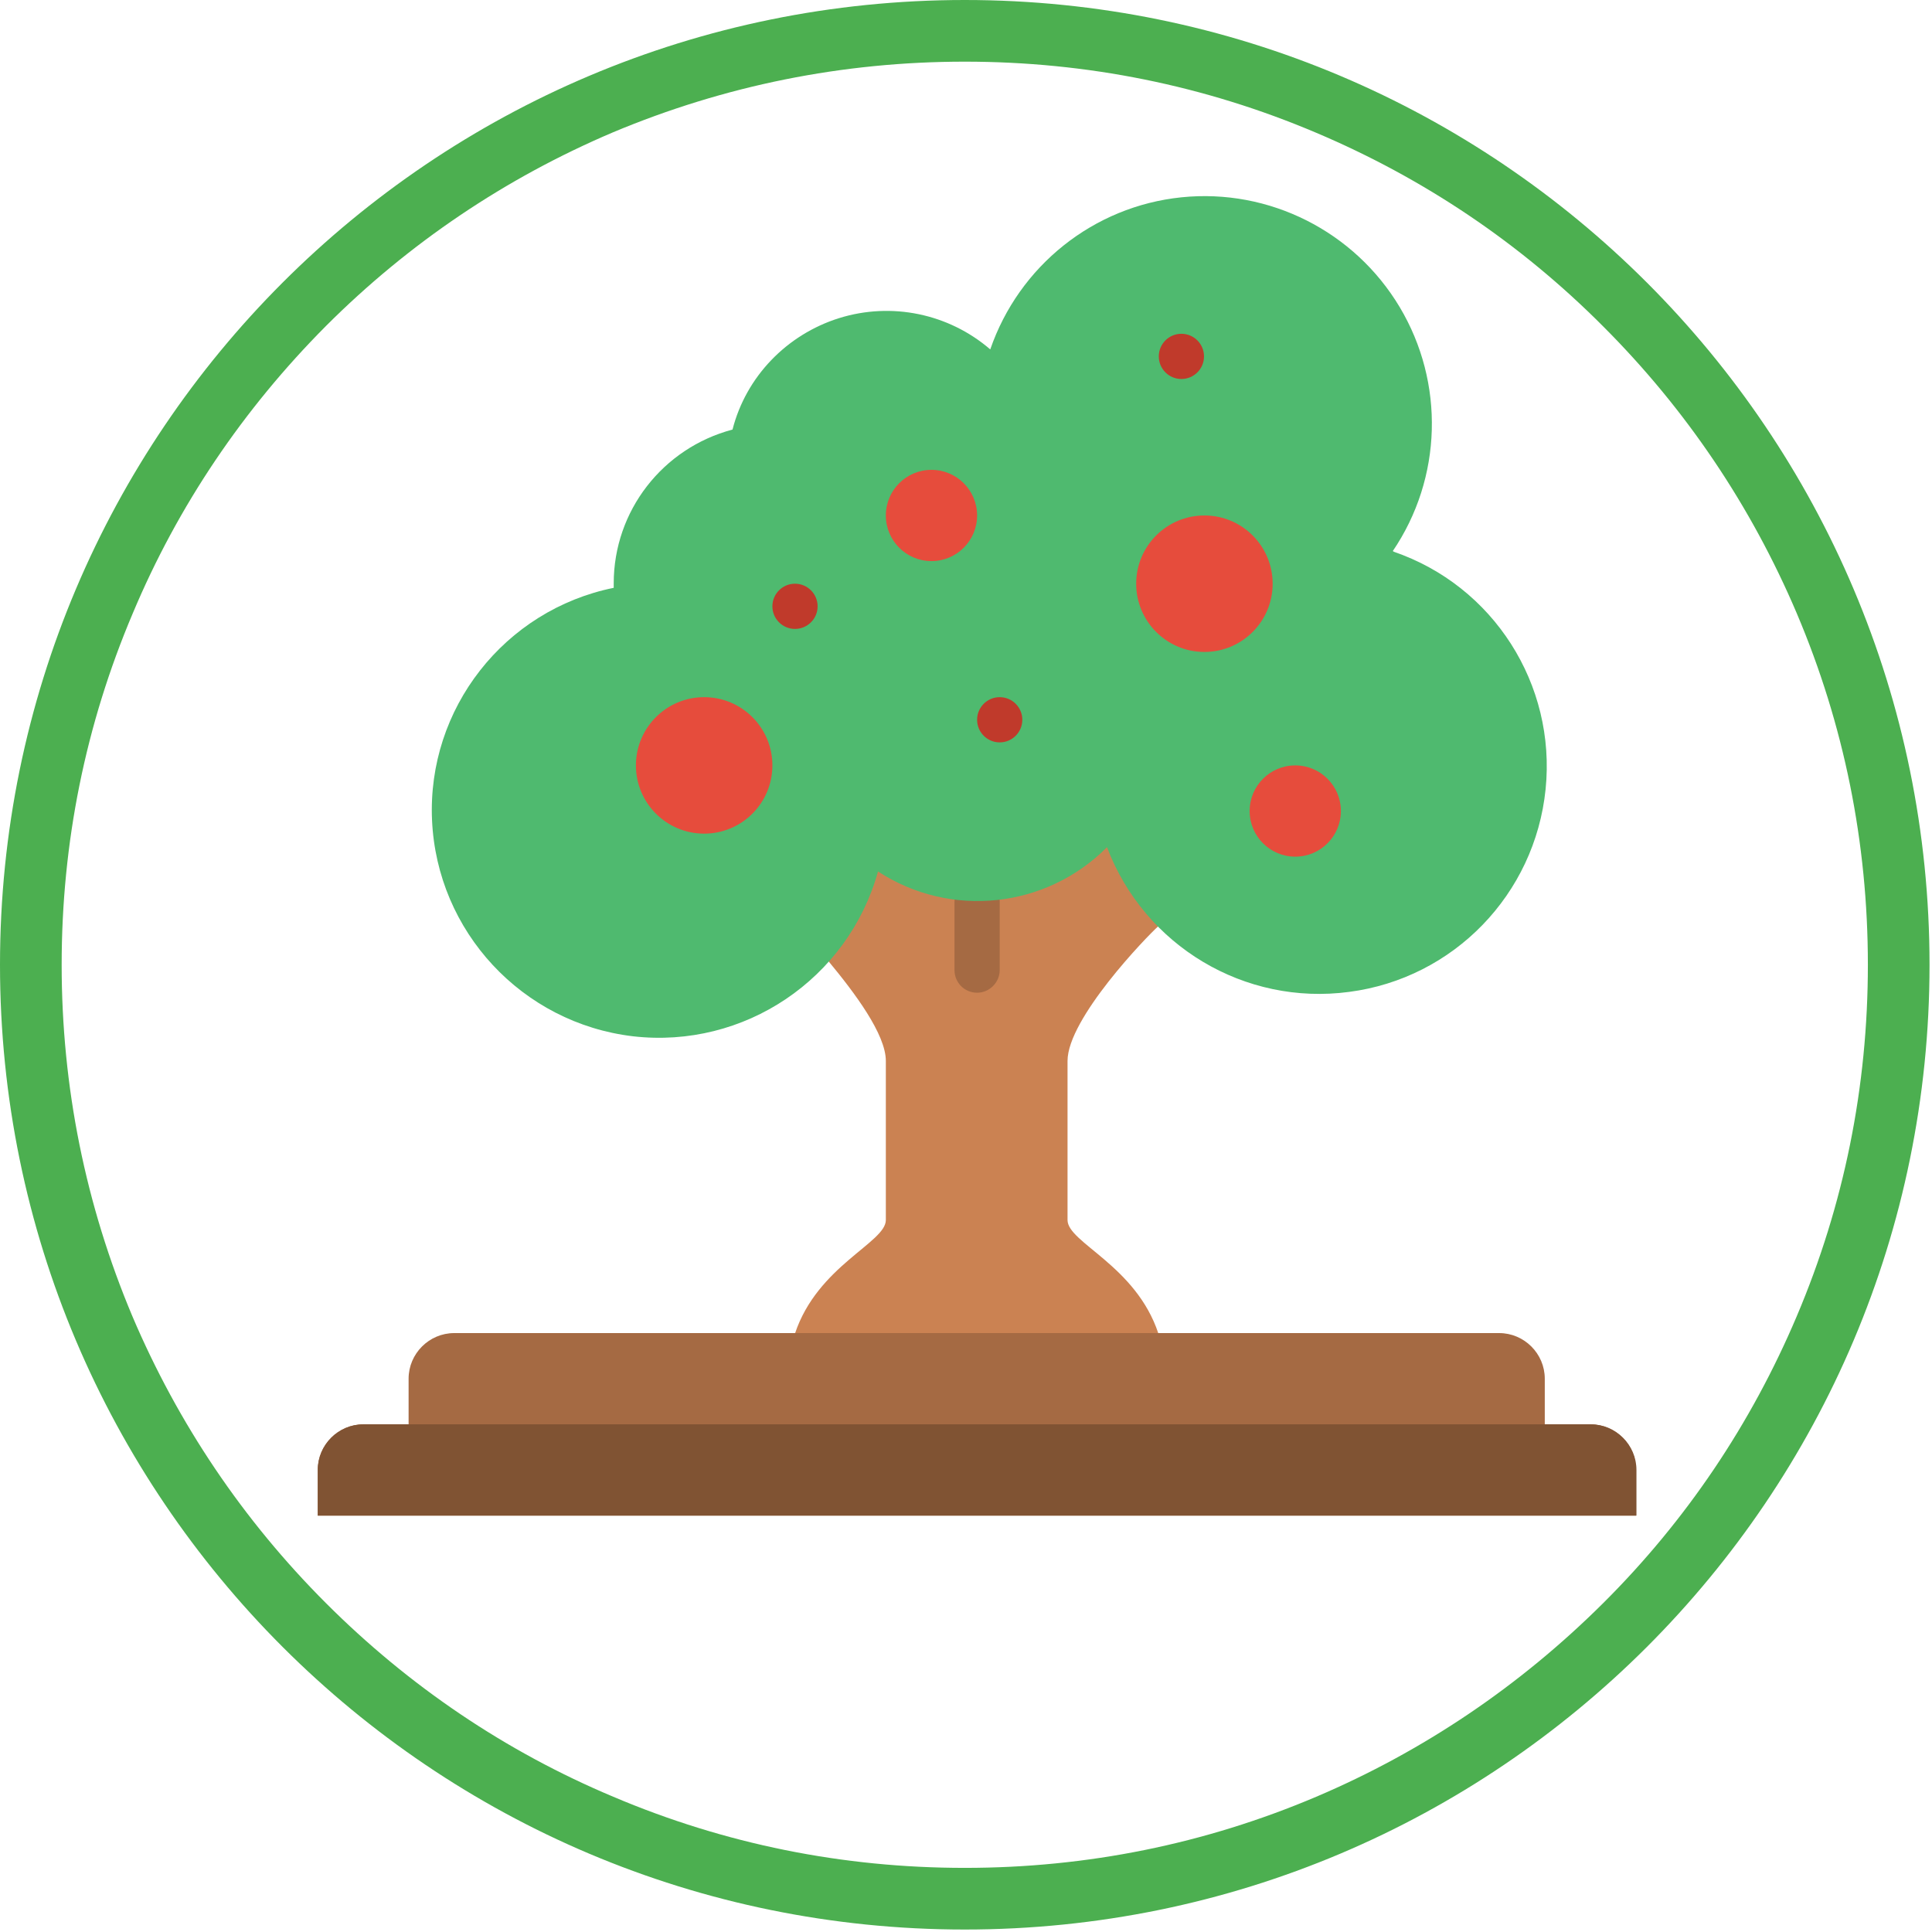 <?xml version="1.0" encoding="utf-8"?>
<!-- Generator: Adobe Illustrator 25.0.0, SVG Export Plug-In . SVG Version: 6.00 Build 0)  -->
<svg version="1.1" id="圖層_1" xmlns="http://www.w3.org/2000/svg" xmlns:xlink="http://www.w3.org/1999/xlink" x="0px" y="0px"
	 viewBox="0 0 470 470" style="enable-background:new 0 0 470 470;" xml:space="preserve">
<style type="text/css">
	.img5st0{fill:#CB8252;}
	.img5st1{fill:#A56A43;}
	.img5st2{fill:#805333;}
	.img5st3{fill:#4FBA6F;}
	.img5st4{fill:#E64C3C;}
	.img5st5{fill:#C03A2B;}
	.img5st6{fill:#4CAF50;}
</style>
<g id="Page-1">
	<g id="_x30_36---Tree" transform="translate(0 -1)">
		<path id="Shape" class="img5st0" d="M201.6,234.9c6.3,7.6,13.9,17.7,13.9,24.2v38.7c0,5.5-16.6,11.1-22.1,27.6l44.2,5.5l44.2-5.5
			c-5.5-16.6-22.1-22.1-22.1-27.6v-38.7c0-10.3,19.2-30.2,22.1-32.8l-8.7-28h-63.7L201.6,234.9z"/>
		<path id="Shape_1_" class="img5st1" d="M386.9,347.5h-11.1v-11.1c0-6.1-5-11.1-11.1-11.1H110.5c-6.1,0-11.1,5-11.1,11.1v11.1H88.4
			c-6.1,0-11.1,5-11.1,11.1v11.1H398v-11.1C398,352.5,393,347.5,386.9,347.5z"/>
		<path id="Shape_2_" class="img5st2" d="M88.4,347.5h298.6c6.1,0,11.1,5,11.1,11.1v11.1H77.3v-11.1C77.3,352.5,82.3,347.5,88.4,347.5z"
			/>
		<path id="Shape_3_" class="img5st1" d="M237.7,242.5c-3.1,0-5.5-2.5-5.5-5.5v-16.6c0-3.1,2.5-5.5,5.5-5.5c3.1,0,5.5,2.5,5.5,5.5V237
			C243.2,240,240.7,242.5,237.7,242.5z"/>
		<path id="Shape_4_" class="img5st3" d="M338.8,135.1c12.1-17.8,12.7-41,1.7-59.4S308.8,46.8,287.4,49c-21.4,2.2-39.5,16.7-46.5,37
			c-10.1-8.7-24-11.6-36.8-7.6c-12.7,4-22.6,14.2-25.9,27.1c-17,4.5-28.9,19.8-28.9,37.4v1.1c-26.6,5.4-45.4,29.4-44.2,56.5
			s21.9,49.4,48.9,52.6c27,3.1,52.3-13.9,59.6-40.1c17.6,11.5,40.9,9,55.7-5.9c9.1,24,33.5,38.6,58.9,35.2
			c25.4-3.3,45.2-23.7,47.8-49.3c2.6-25.5-12.7-49.5-37-57.8V135.1z"/>
		<g>
			<circle id="Oval" class="img5st4" cx="171.3" cy="187.2" r="16.6"/>
			<circle id="Oval_1_" class="img5st4" cx="293" cy="143" r="16.6"/>
			<circle id="Oval_2_" class="img5st4" cx="226.6" cy="126.4" r="11.1"/>
			<circle id="Oval_3_" class="img5st4" cx="315.1" cy="198.3" r="11.1"/>
		</g>
		<circle id="Oval_4_" class="img5st5" cx="243.2" cy="176.1" r="5.5"/>
		<circle id="Oval_5_" class="img5st5" cx="287.4" cy="87.7" r="5.5"/>
		<circle id="Oval_6_" class="img5st5" cx="193.4" cy="148.5" r="5.5"/>
	</g>
</g>
<g>
	<path class="img5st6" d="M234.7,15c29.7,0,58.4,5.8,85.5,17.3c26.2,11.1,49.7,26.9,69.8,47.1c20.2,20.2,36,43.7,47.1,69.8
		c11.5,27.1,17.3,55.8,17.3,85.5c0,29.7-5.8,58.4-17.3,85.5c-11.1,26.2-26.9,49.7-47.1,69.8s-43.7,36-69.8,47.1
		c-27.1,11.5-55.8,17.3-85.5,17.3s-58.4-5.8-85.5-17.3C123,426.1,99.5,410.2,79.3,390s-36-43.7-47.1-69.8
		C20.8,293.1,15,264.4,15,234.7c0-29.7,5.8-58.4,17.3-85.5C43.3,123,59.2,99.5,79.3,79.3c20.2-20.2,43.7-36,69.8-47.1
		C176.3,20.8,205,15,234.7,15 M234.7,0C105.1,0,0,105.1,0,234.7s105.1,234.7,234.7,234.7s234.7-105.1,234.7-234.7S364.3,0,234.7,0
		L234.7,0z"/>
</g>
</svg>
